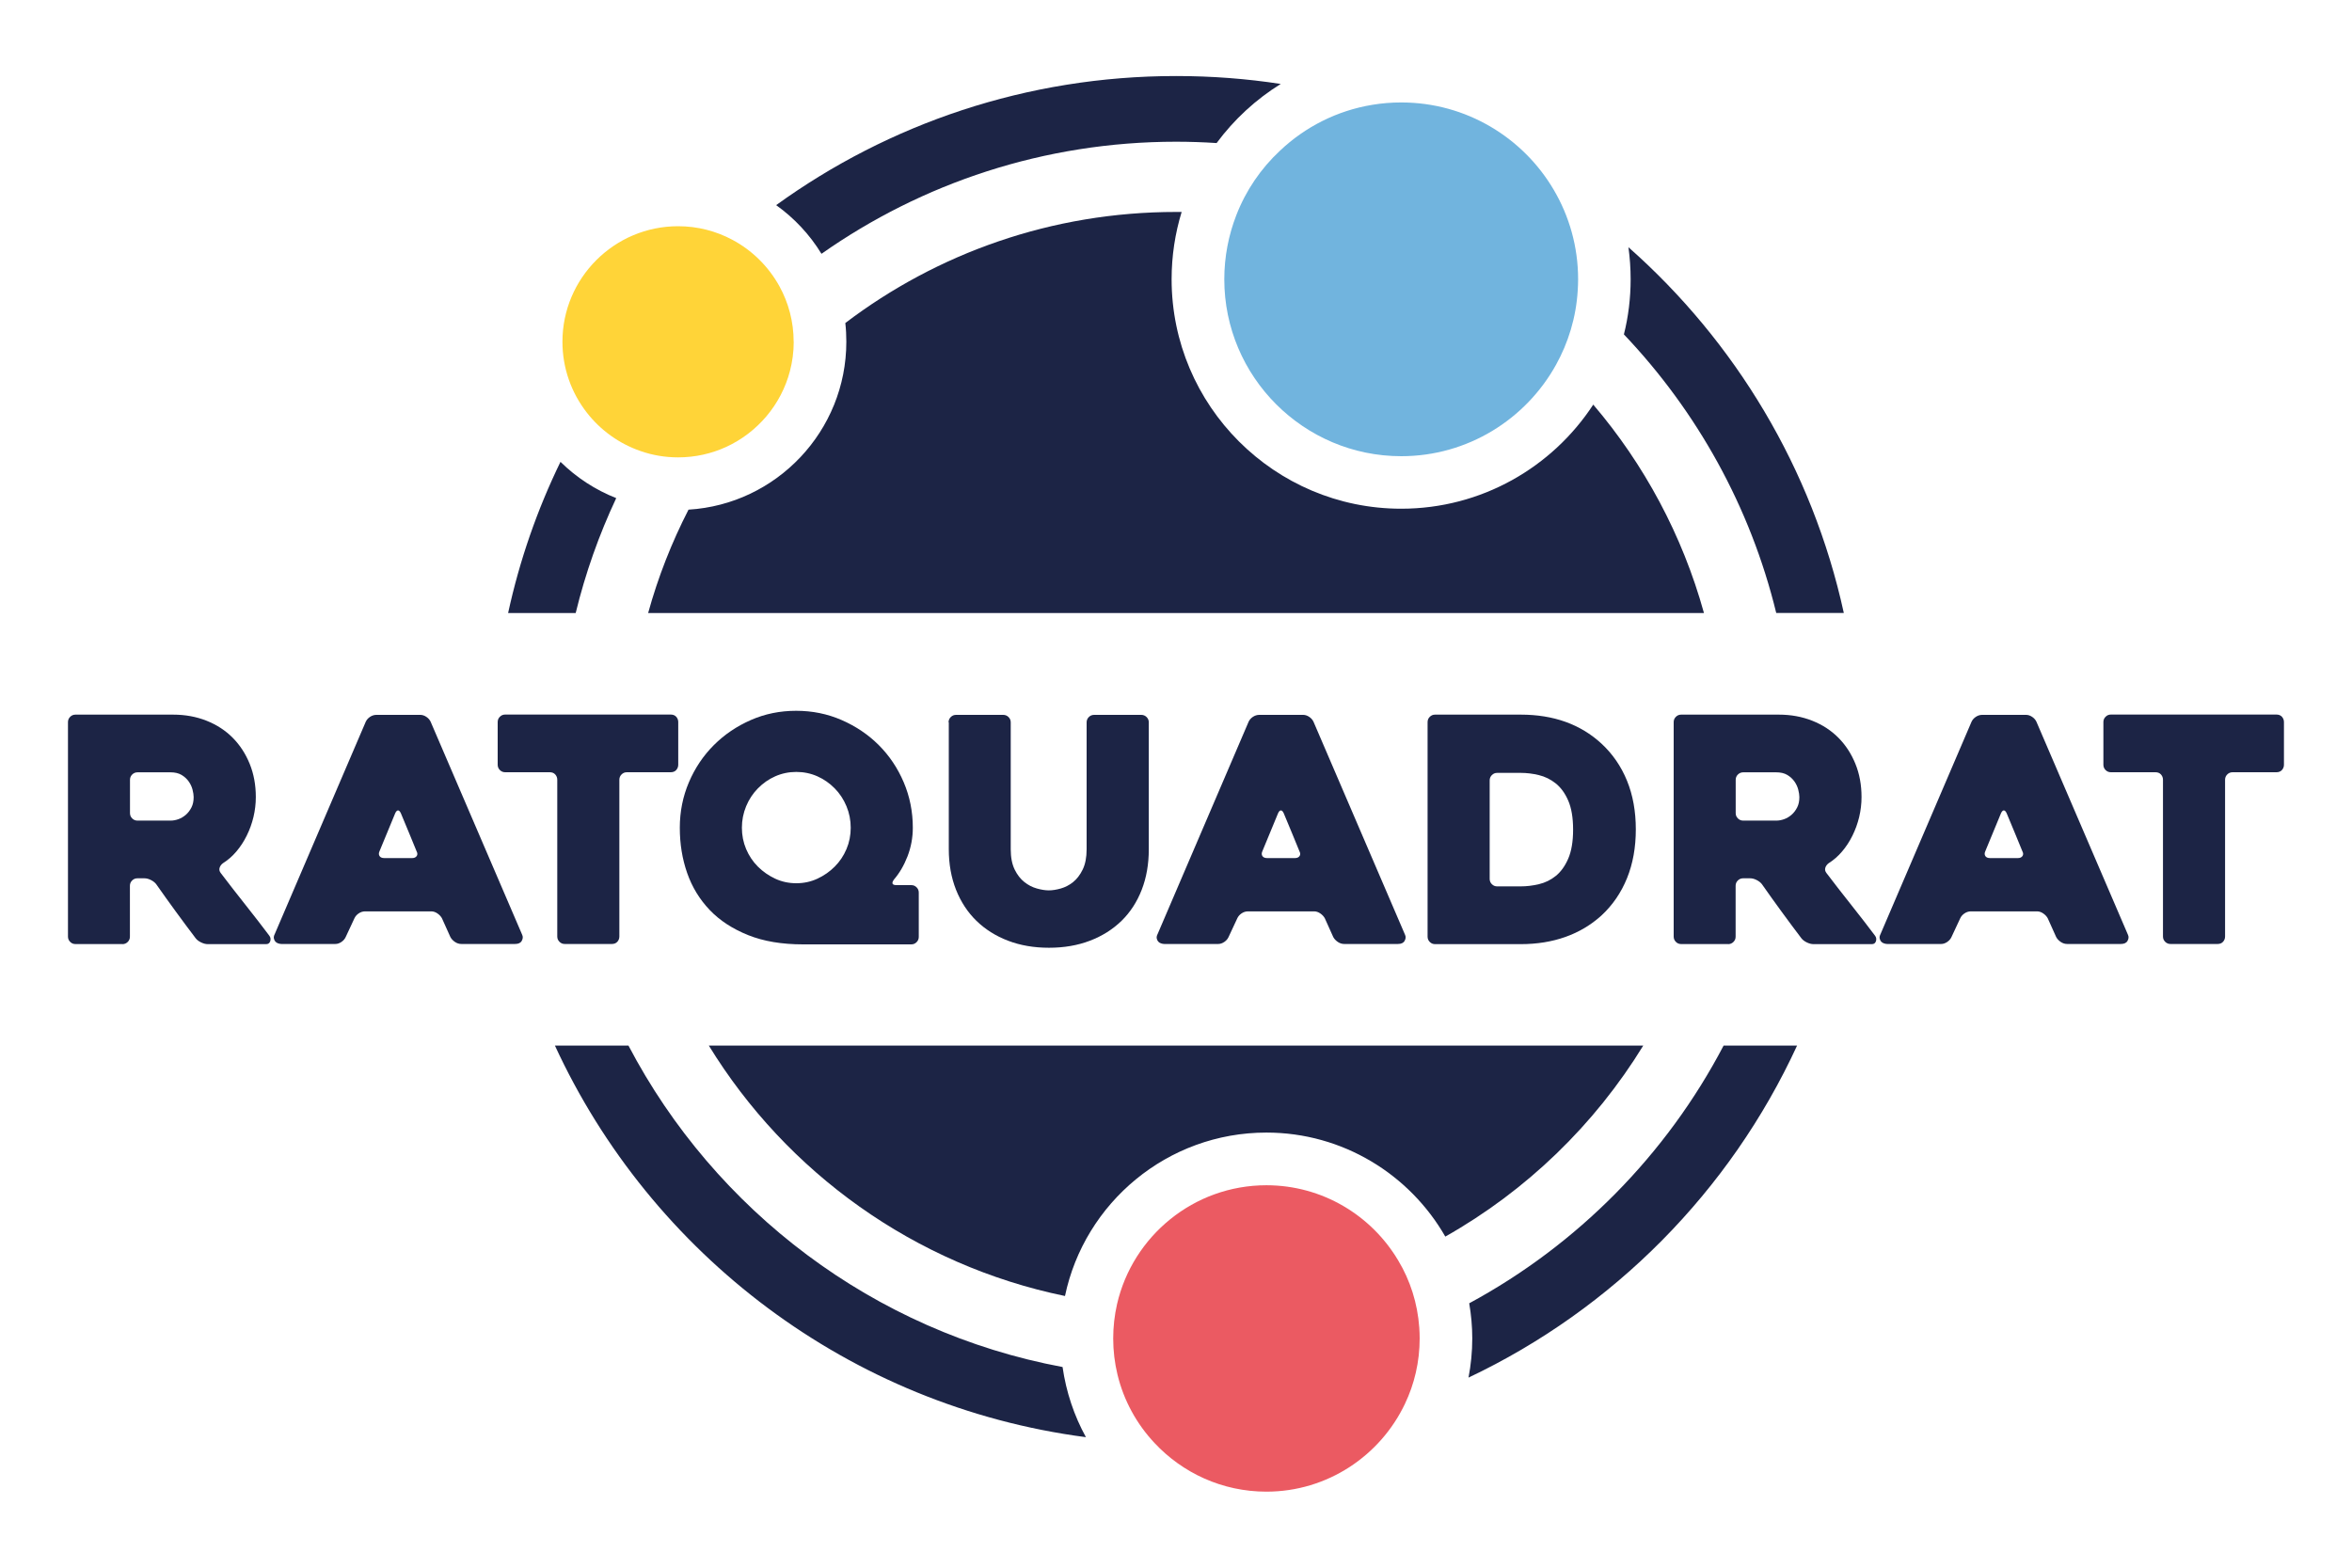 <?xml version="1.0" encoding="UTF-8"?><svg id="Ebene_1" xmlns="http://www.w3.org/2000/svg" viewBox="0 0 300 200"><defs><style>.cls-1{fill:#eb5a62;}.cls-2{fill:#71b4de;}.cls-3{fill:#ffd438;}.cls-4{fill:#1c2445;}</style></defs><g><path class="cls-4" d="M209.6,133.39c-6.2,10.11-14.9,18.52-25.25,24.37-4.54-7.92-13.07-13.27-22.82-13.27-12.62,0-23.2,8.95-25.69,20.85-19.2-3.96-35.51-15.77-45.43-31.95h119.19Z"/><path class="cls-4" d="M217.34,78.21H82.67c1.27-4.61,3.01-9.02,5.15-13.19,11.22-.68,20.13-10.03,20.13-21.42,0-.81-.04-1.61-.13-2.39,11.72-8.9,26.33-14.17,42.18-14.17,.24,0,.48,0,.72,0-.83,2.72-1.28,5.59-1.28,8.58,0,16.15,13.14,29.28,29.28,29.28,10.24,0,19.27-5.28,24.5-13.28,6.49,7.61,11.37,16.65,14.12,26.58Z"/><path class="cls-4" d="M219.85,133.39c-7.29,13.92-18.63,25.41-32.45,32.88,.25,1.45,.39,2.95,.39,4.48,0,1.71-.17,3.38-.48,5,18.47-8.75,33.36-23.79,41.91-42.36h-9.38Zm-84.32,41.01c-24.08-4.49-44.34-19.97-55.37-41.01h-9.38c12.27,26.62,37.57,46.01,67.73,49.96-1.5-2.73-2.52-5.75-2.98-8.96ZM150,9.7c-19.04,0-36.66,6.1-51,16.47,2.32,1.66,4.29,3.77,5.78,6.21,12.81-9.01,28.41-14.3,45.23-14.3,1.74,0,3.45,.06,5.17,.17,2.22-3,5-5.57,8.18-7.54-4.35-.67-8.81-1.01-13.35-1.01Zm57.71,21.84c.18,1.33,.28,2.7,.28,4.08,0,2.42-.29,4.79-.86,7.04,9.31,9.8,16.13,21.99,19.43,35.54h8.62c-4.02-18.41-13.85-34.63-27.48-46.67ZM71.49,58.92c-2.95,6.06-5.21,12.53-6.68,19.29h8.62c1.24-5.1,2.98-10,5.17-14.66-2.68-1.06-5.09-2.64-7.11-4.63Z"/><path class="cls-2" d="M201.29,35.63c0,.49-.02,.96-.05,1.44-.21,3.43-1.2,6.65-2.78,9.49-3.85,6.93-11.25,11.64-19.73,11.64-12.44,0-22.57-10.13-22.57-22.57,0-2.88,.55-5.64,1.53-8.17,1.22-3.16,3.14-5.97,5.58-8.24,3.19-3.02,7.26-5.11,11.78-5.85,1.2-.2,2.42-.3,3.68-.3,8.29,0,15.55,4.49,19.46,11.16,1.97,3.35,3.1,7.25,3.1,11.4Z"/><path class="cls-1" d="M181.08,170.75c0,2.99-.67,5.82-1.88,8.35-3.14,6.61-9.88,11.2-17.67,11.2-5.63,0-10.71-2.39-14.28-6.22-2.26-2.41-3.91-5.39-4.71-8.7-.36-1.48-.55-3.03-.55-4.62,0-1.5,.17-2.97,.49-4.38,1.99-8.68,9.78-15.17,19.05-15.17,7.14,0,13.4,3.85,16.81,9.59,1.53,2.54,2.47,5.46,2.69,8.57,.03,.46,.05,.92,.05,1.39Z"/><path class="cls-3" d="M101.24,43.6c0,1.29-.17,2.54-.48,3.73-1.12,4.3-4.15,7.85-8.12,9.68-1.87,.86-3.95,1.34-6.15,1.34-1.67,0-3.28-.28-4.77-.8-2.74-.94-5.13-2.67-6.87-4.91-1.95-2.5-3.11-5.64-3.11-9.04,0-8.13,6.62-14.74,14.75-14.74,2.49,0,4.84,.62,6.9,1.72,2.53,1.34,4.63,3.41,6.02,5.93,1.16,2.1,1.82,4.52,1.82,7.09Z"/></g><g><path class="cls-4" d="M15.62,120.44h-5.99c-.27,0-.5-.09-.68-.28-.19-.19-.28-.41-.28-.68v-27.35c0-.27,.09-.49,.28-.68,.19-.19,.41-.28,.68-.28h12.44c1.55,0,2.97,.26,4.28,.78,1.31,.52,2.42,1.25,3.34,2.18,.92,.93,1.64,2.04,2.16,3.32s.78,2.69,.78,4.24c0,.85-.1,1.7-.3,2.54-.2,.84-.49,1.63-.86,2.38-.37,.75-.81,1.42-1.32,2.02s-1.08,1.1-1.72,1.5c-.21,.16-.35,.35-.42,.58-.07,.23-.02,.45,.14,.66,1.01,1.33,2.08,2.71,3.2,4.12,1.12,1.41,2.12,2.71,3,3.88,.16,.21,.2,.45,.12,.7-.08,.25-.25,.38-.52,.38h-7.44c-.27,0-.55-.07-.86-.22-.31-.15-.54-.33-.7-.54-.85-1.12-1.69-2.25-2.53-3.4-.84-1.15-1.67-2.31-2.49-3.48-.16-.21-.38-.39-.68-.54-.29-.15-.57-.22-.84-.22h-.88c-.26,0-.49,.09-.68,.28-.19,.19-.28,.41-.28,.68v6.48c0,.27-.09,.49-.28,.68-.19,.19-.42,.28-.68,.28Zm1.92-15.75h4.22c.32,0,.65-.06,.99-.18,.34-.12,.66-.31,.95-.56,.29-.25,.53-.57,.72-.94,.19-.37,.28-.81,.28-1.32,0-.27-.05-.58-.14-.94-.09-.36-.25-.71-.48-1.04s-.53-.61-.91-.84c-.38-.23-.86-.34-1.41-.34h-4.22c-.26,0-.49,.09-.68,.28-.19,.19-.28,.41-.28,.68v4.24c0,.27,.09,.49,.28,.68s.41,.28,.68,.28Z"/><path class="cls-4" d="M46.65,92.08c.11-.24,.29-.45,.54-.62,.25-.17,.53-.26,.82-.26h5.6c.27,0,.53,.09,.78,.26,.25,.17,.43,.38,.54,.62l11.68,27.19c.11,.24,.09,.49-.06,.76-.15,.27-.43,.4-.86,.4h-6.84c-.29,0-.57-.09-.82-.26-.25-.17-.45-.38-.58-.62l-1.08-2.4c-.13-.24-.33-.45-.58-.62-.25-.17-.51-.26-.78-.26h-8.44c-.29,0-.57,.09-.82,.26-.25,.17-.43,.38-.54,.62l-1.12,2.4c-.11,.24-.29,.45-.54,.62-.25,.17-.51,.26-.78,.26h-6.88c-.13,0-.27-.03-.42-.08-.15-.05-.27-.13-.36-.24-.09-.11-.15-.24-.18-.4-.03-.16,.01-.35,.12-.56l11.6-27.07Zm2.36,17.39h3.56c.27,0,.46-.09,.58-.26,.12-.17,.11-.38-.02-.62-.27-.67-.59-1.45-.96-2.34-.37-.89-.72-1.73-1.04-2.5-.11-.24-.23-.36-.36-.36s-.25,.12-.36,.36l-2,4.84c-.11,.24-.11,.45,0,.62,.11,.17,.31,.26,.6,.26Z"/><path class="cls-4" d="M85.56,98.52h-5.6c-.27,0-.49,.09-.68,.28s-.28,.41-.28,.68v19.99c0,.27-.09,.49-.26,.68-.17,.19-.41,.28-.7,.28h-6c-.27,0-.49-.09-.68-.28s-.28-.41-.28-.68v-19.99c0-.27-.09-.49-.26-.68-.17-.19-.41-.28-.7-.28h-5.68c-.27,0-.49-.09-.68-.28-.19-.19-.28-.41-.28-.68v-5.44c0-.27,.09-.49,.28-.68,.19-.19,.41-.28,.68-.28h21.11c.29,0,.53,.09,.7,.28,.17,.19,.26,.41,.26,.68v5.44c0,.27-.09,.49-.26,.68-.17,.19-.41,.28-.7,.28Z"/><path class="cls-4" d="M117.19,113.88v5.64c0,.27-.09,.49-.28,.68-.19,.19-.41,.28-.68,.28h-13.8c-2.69,0-5.03-.39-7-1.18-1.97-.79-3.61-1.85-4.9-3.2-1.29-1.35-2.25-2.92-2.88-4.72-.63-1.8-.94-3.72-.94-5.78s.39-3.99,1.16-5.8c.77-1.81,1.83-3.39,3.18-4.74,1.35-1.35,2.92-2.41,4.72-3.2,1.8-.79,3.72-1.18,5.78-1.18s3.99,.39,5.8,1.18c1.81,.79,3.39,1.85,4.74,3.2,1.35,1.35,2.41,2.93,3.18,4.74,.77,1.81,1.16,3.75,1.16,5.8,0,1.28-.23,2.5-.68,3.66s-1.03,2.14-1.72,2.94c-.35,.48-.24,.72,.32,.72h1.88c.27,0,.49,.09,.68,.28s.28,.41,.28,.68Zm-15.62-1.2c.96,0,1.85-.19,2.69-.58,.84-.39,1.57-.9,2.21-1.54s1.14-1.39,1.5-2.24c.36-.85,.54-1.76,.54-2.72s-.18-1.87-.54-2.74c-.36-.87-.86-1.63-1.5-2.28-.64-.65-1.38-1.17-2.21-1.54-.84-.37-1.73-.56-2.69-.56s-1.85,.19-2.69,.56c-.84,.37-1.57,.89-2.21,1.54-.64,.65-1.14,1.41-1.5,2.28-.36,.87-.54,1.78-.54,2.74s.18,1.87,.54,2.72c.36,.85,.86,1.6,1.5,2.24s1.38,1.15,2.21,1.54c.84,.39,1.73,.58,2.69,.58Z"/><path class="cls-4" d="M120.99,92.16c0-.27,.09-.49,.28-.68,.19-.19,.41-.28,.68-.28h6.01c.26,0,.49,.09,.68,.28s.28,.41,.28,.68v16.19c0,1.04,.17,1.9,.5,2.58,.33,.68,.75,1.21,1.24,1.6,.49,.39,1.02,.66,1.59,.82s1.07,.24,1.53,.24,.96-.08,1.53-.24c.56-.16,1.08-.43,1.57-.82,.48-.39,.89-.92,1.22-1.6,.33-.68,.5-1.54,.5-2.58v-16.19c0-.27,.09-.49,.28-.68s.41-.28,.68-.28h6.01c.26,0,.49,.09,.68,.28,.19,.19,.28,.41,.28,.68v16.19c0,1.89-.3,3.61-.9,5.16-.6,1.55-1.46,2.87-2.57,3.96-1.12,1.09-2.46,1.94-4.03,2.54-1.57,.6-3.31,.9-5.23,.9s-3.66-.3-5.23-.9c-1.57-.6-2.91-1.45-4.03-2.54-1.12-1.09-1.98-2.41-2.6-3.96-.61-1.55-.92-3.27-.92-5.16v-16.19Z"/><path class="cls-4" d="M159.26,92.08c.11-.24,.29-.45,.54-.62,.25-.17,.53-.26,.82-.26h5.6c.27,0,.53,.09,.78,.26,.25,.17,.43,.38,.54,.62l11.68,27.19c.11,.24,.09,.49-.06,.76-.15,.27-.43,.4-.86,.4h-6.84c-.29,0-.57-.09-.82-.26-.25-.17-.45-.38-.58-.62l-1.08-2.4c-.13-.24-.33-.45-.58-.62-.25-.17-.51-.26-.78-.26h-8.44c-.29,0-.57,.09-.82,.26-.25,.17-.43,.38-.54,.62l-1.12,2.4c-.11,.24-.29,.45-.54,.62-.25,.17-.51,.26-.78,.26h-6.88c-.13,0-.27-.03-.42-.08-.15-.05-.27-.13-.36-.24-.09-.11-.15-.24-.18-.4-.03-.16,.01-.35,.12-.56l11.6-27.07Zm2.36,17.39h3.56c.27,0,.46-.09,.58-.26,.12-.17,.11-.38-.02-.62-.27-.67-.59-1.45-.96-2.34-.37-.89-.72-1.73-1.04-2.5-.11-.24-.23-.36-.36-.36s-.25,.12-.36,.36l-2,4.84c-.11,.24-.11,.45,0,.62,.11,.17,.31,.26,.6,.26Z"/><path class="cls-4" d="M182.09,119.48v-27.35c0-.27,.09-.49,.28-.68s.41-.28,.68-.28h10.92c4.19,0,7.61,1.23,10.28,3.68,1.44,1.33,2.53,2.92,3.28,4.76,.75,1.84,1.12,3.91,1.12,6.2s-.37,4.37-1.12,6.22c-.75,1.85-1.84,3.45-3.28,4.78-1.33,1.2-2.86,2.11-4.58,2.72-1.72,.61-3.62,.92-5.7,.92h-10.92c-.27,0-.49-.09-.68-.28-.19-.19-.28-.41-.28-.68Zm8.88-6.4h3c.75,0,1.52-.09,2.32-.28,.8-.19,1.52-.54,2.16-1.06s1.17-1.25,1.58-2.2c.41-.95,.62-2.18,.62-3.7s-.21-2.75-.62-3.7c-.41-.95-.95-1.68-1.6-2.2s-1.37-.87-2.16-1.06c-.79-.19-1.55-.28-2.3-.28h-3c-.27,0-.49,.09-.68,.28-.19,.19-.28,.41-.28,.68v12.56c0,.27,.09,.49,.28,.68,.19,.19,.41,.28,.68,.28Z"/><path class="cls-4" d="M220.43,120.44h-5.99c-.27,0-.5-.09-.68-.28-.19-.19-.28-.41-.28-.68v-27.35c0-.27,.09-.49,.28-.68,.19-.19,.41-.28,.68-.28h12.44c1.55,0,2.97,.26,4.28,.78,1.31,.52,2.42,1.25,3.34,2.18,.92,.93,1.64,2.04,2.16,3.32s.78,2.69,.78,4.24c0,.85-.1,1.7-.3,2.54-.2,.84-.49,1.63-.86,2.38-.37,.75-.81,1.42-1.32,2.02s-1.08,1.1-1.72,1.5c-.21,.16-.35,.35-.42,.58-.07,.23-.02,.45,.14,.66,1.01,1.33,2.08,2.71,3.2,4.12,1.12,1.41,2.12,2.71,3,3.88,.16,.21,.2,.45,.12,.7-.08,.25-.25,.38-.52,.38h-7.44c-.27,0-.55-.07-.86-.22-.31-.15-.54-.33-.7-.54-.85-1.12-1.69-2.25-2.53-3.4-.84-1.15-1.67-2.31-2.49-3.48-.16-.21-.38-.39-.68-.54-.29-.15-.57-.22-.84-.22h-.88c-.26,0-.49,.09-.68,.28-.19,.19-.28,.41-.28,.68v6.48c0,.27-.09,.49-.28,.68-.19,.19-.42,.28-.68,.28Zm1.92-15.75h4.22c.32,0,.65-.06,.99-.18,.34-.12,.66-.31,.95-.56,.29-.25,.53-.57,.72-.94,.19-.37,.28-.81,.28-1.32,0-.27-.05-.58-.14-.94-.09-.36-.25-.71-.48-1.04s-.53-.61-.91-.84c-.38-.23-.86-.34-1.41-.34h-4.22c-.26,0-.49,.09-.68,.28-.19,.19-.28,.41-.28,.68v4.24c0,.27,.09,.49,.28,.68s.41,.28,.68,.28Z"/><path class="cls-4" d="M251.47,92.08c.11-.24,.29-.45,.54-.62,.25-.17,.53-.26,.82-.26h5.6c.27,0,.53,.09,.78,.26,.25,.17,.43,.38,.54,.62l11.68,27.19c.11,.24,.09,.49-.06,.76-.15,.27-.43,.4-.86,.4h-6.84c-.29,0-.57-.09-.82-.26-.25-.17-.45-.38-.58-.62l-1.08-2.4c-.13-.24-.33-.45-.58-.62-.25-.17-.51-.26-.78-.26h-8.44c-.29,0-.57,.09-.82,.26-.25,.17-.43,.38-.54,.62l-1.12,2.4c-.11,.24-.29,.45-.54,.62-.25,.17-.51,.26-.78,.26h-6.88c-.13,0-.27-.03-.42-.08-.15-.05-.27-.13-.36-.24-.09-.11-.15-.24-.18-.4-.03-.16,.01-.35,.12-.56l11.6-27.07Zm2.36,17.39h3.56c.27,0,.46-.09,.58-.26,.12-.17,.11-.38-.02-.62-.27-.67-.59-1.45-.96-2.34-.37-.89-.72-1.73-1.04-2.5-.11-.24-.23-.36-.36-.36s-.25,.12-.36,.36l-2,4.84c-.11,.24-.11,.45,0,.62,.11,.17,.31,.26,.6,.26Z"/><path class="cls-4" d="M290.37,98.52h-5.6c-.27,0-.49,.09-.68,.28s-.28,.41-.28,.68v19.99c0,.27-.09,.49-.26,.68-.17,.19-.41,.28-.7,.28h-6c-.27,0-.49-.09-.68-.28s-.28-.41-.28-.68v-19.99c0-.27-.09-.49-.26-.68-.17-.19-.41-.28-.7-.28h-5.68c-.27,0-.49-.09-.68-.28-.19-.19-.28-.41-.28-.68v-5.44c0-.27,.09-.49,.28-.68,.19-.19,.41-.28,.68-.28h21.11c.29,0,.53,.09,.7,.28,.17,.19,.26,.41,.26,.68v5.44c0,.27-.09,.49-.26,.68-.17,.19-.41,.28-.7,.28Z"/></g></svg>